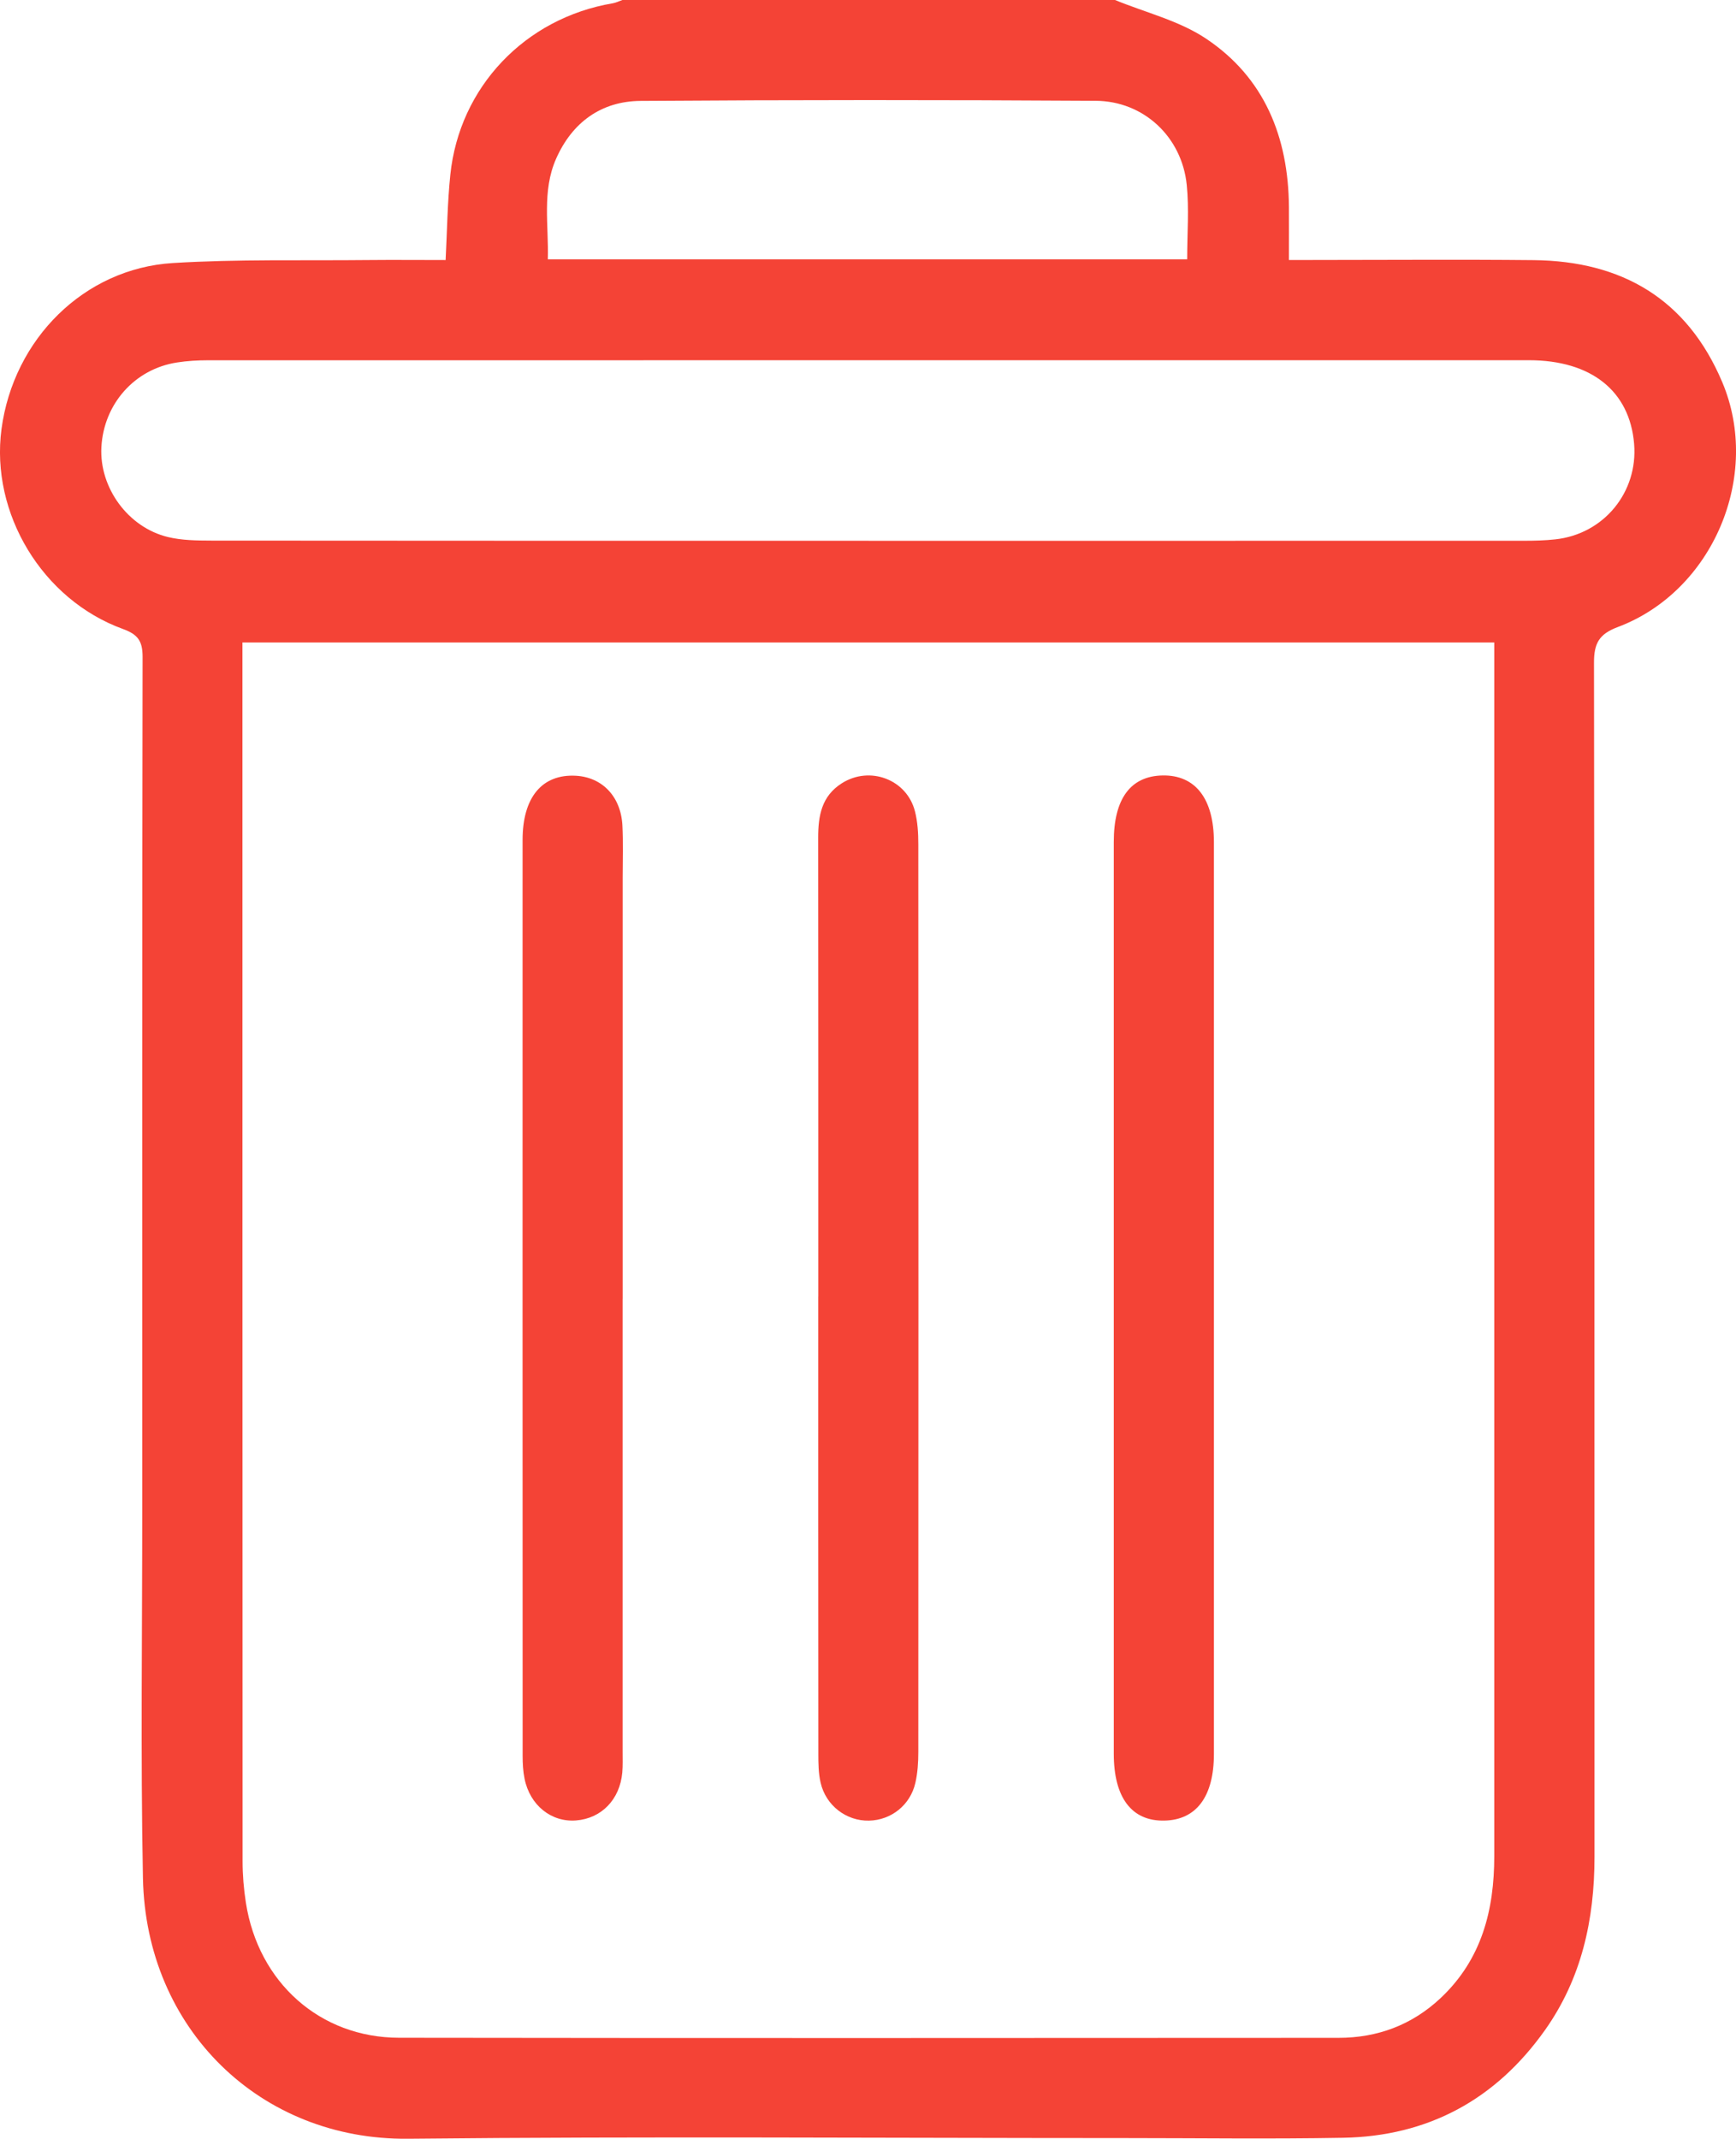 <svg width="108" height="133" viewBox="0 0 108 133" fill="none" xmlns="http://www.w3.org/2000/svg">
<g clip-path="url(#clip0_480_10)">
<path d="M69.367 0C71.263 0.78 73.344 1.28 75.016 2.393C78.676 4.829 80.152 8.539 80.187 12.864C80.193 13.899 80.187 14.93 80.187 16.167C80.734 16.167 81.19 16.167 81.647 16.167C86.233 16.167 90.823 16.13 95.409 16.176C100.897 16.232 104.955 18.588 107.142 23.758C109.606 29.581 106.567 36.768 100.645 38.993C99.47 39.434 99.163 40.015 99.166 41.221C99.203 65.97 99.191 90.719 99.197 115.469C99.197 119.365 98.395 123.035 96.105 126.257C93.044 130.564 88.844 132.842 83.558 132.938C79.015 133.019 74.469 132.956 69.926 132.956C55.083 132.956 40.239 132.845 25.396 132.997C16.198 133.093 9.076 126.17 8.893 116.789C8.741 109.09 8.853 101.387 8.849 93.684C8.849 76.075 8.84 58.463 8.871 40.854C8.871 39.872 8.592 39.459 7.656 39.117C2.626 37.293 -0.603 31.912 0.093 26.682C0.842 21.086 5.226 16.698 10.751 16.357C14.803 16.108 18.88 16.214 22.944 16.17C24.501 16.155 26.058 16.17 27.723 16.17C27.816 14.368 27.835 12.612 28.015 10.872C28.578 5.41 32.667 1.128 38.117 0.205C38.322 0.171 38.518 0.071 38.717 0C48.934 0 59.15 0 69.364 0L69.367 0ZM92.961 39.95H15.083C15.083 40.398 15.083 40.739 15.083 41.084C15.083 65.967 15.083 90.853 15.092 115.736C15.092 116.597 15.164 117.467 15.297 118.321C16.071 123.274 19.902 126.711 24.827 126.717C44.307 126.745 63.783 126.733 83.263 126.723C85.69 126.723 87.84 125.928 89.63 124.244C92.181 121.842 92.961 118.778 92.961 115.419C92.961 90.707 92.961 65.998 92.961 41.286C92.961 40.864 92.961 40.441 92.961 39.953V39.95ZM54.051 33.63C67.639 33.63 81.224 33.63 94.813 33.627C95.459 33.627 96.111 33.611 96.755 33.54C99.772 33.217 101.913 30.613 101.661 27.599C101.388 24.311 98.995 22.403 95.123 22.4C67.733 22.4 40.342 22.4 12.951 22.403C12.305 22.403 11.652 22.441 11.015 22.54C8.38 22.944 6.457 25.113 6.308 27.801C6.171 30.317 7.958 32.797 10.453 33.397C11.323 33.605 12.255 33.614 13.159 33.617C26.791 33.63 40.419 33.627 54.051 33.627V33.63ZM73.857 16.124C73.857 14.495 73.981 12.979 73.829 11.491C73.525 8.52 71.16 6.286 68.161 6.267C58.725 6.208 49.288 6.208 39.854 6.274C37.396 6.292 35.588 7.619 34.593 9.878C33.708 11.888 34.143 14.008 34.081 16.124H73.857Z" fill="#F44336"/>
<path d="M38.735 80.77C38.735 90.154 38.735 99.541 38.735 108.925C38.735 109.357 38.751 109.792 38.714 110.221C38.564 111.905 37.415 113.083 35.833 113.204C34.295 113.322 32.965 112.259 32.633 110.606C32.539 110.146 32.514 109.665 32.514 109.192C32.508 90.207 32.508 71.218 32.511 52.233C32.511 49.576 33.726 48.125 35.827 48.24C37.464 48.33 38.623 49.53 38.72 51.316C38.776 52.395 38.738 53.479 38.738 54.56C38.738 63.298 38.738 72.032 38.738 80.77H38.735Z" fill="#F44336"/>
<path d="M50.907 80.63C50.907 71.116 50.91 61.602 50.9 52.087C50.9 50.732 51.109 49.505 52.373 48.706C54.11 47.606 56.413 48.461 56.922 50.453C57.09 51.111 57.13 51.817 57.13 52.504C57.14 71.318 57.14 90.129 57.13 108.944C57.13 109.587 57.09 110.243 56.947 110.867C56.63 112.253 55.44 113.185 54.064 113.216C52.656 113.247 51.376 112.281 51.05 110.849C50.916 110.268 50.91 109.649 50.91 109.046C50.9 99.575 50.904 90.105 50.904 80.63H50.907Z" fill="#F44336"/>
<path d="M69.29 80.637C69.29 71.209 69.29 61.782 69.29 52.354C69.29 49.667 70.334 48.256 72.332 48.222C74.373 48.188 75.52 49.673 75.52 52.37C75.52 71.268 75.52 90.17 75.52 109.068C75.52 111.715 74.432 113.17 72.443 113.213C70.408 113.26 69.29 111.79 69.29 109.049C69.29 99.579 69.29 90.108 69.29 80.637Z" fill="#F44336"/>
</g>
<defs>
<clipPath id="clip0_480_10">
<rect width="108" height="133" fill="white"/>
</clipPath>
</defs>
</svg>
